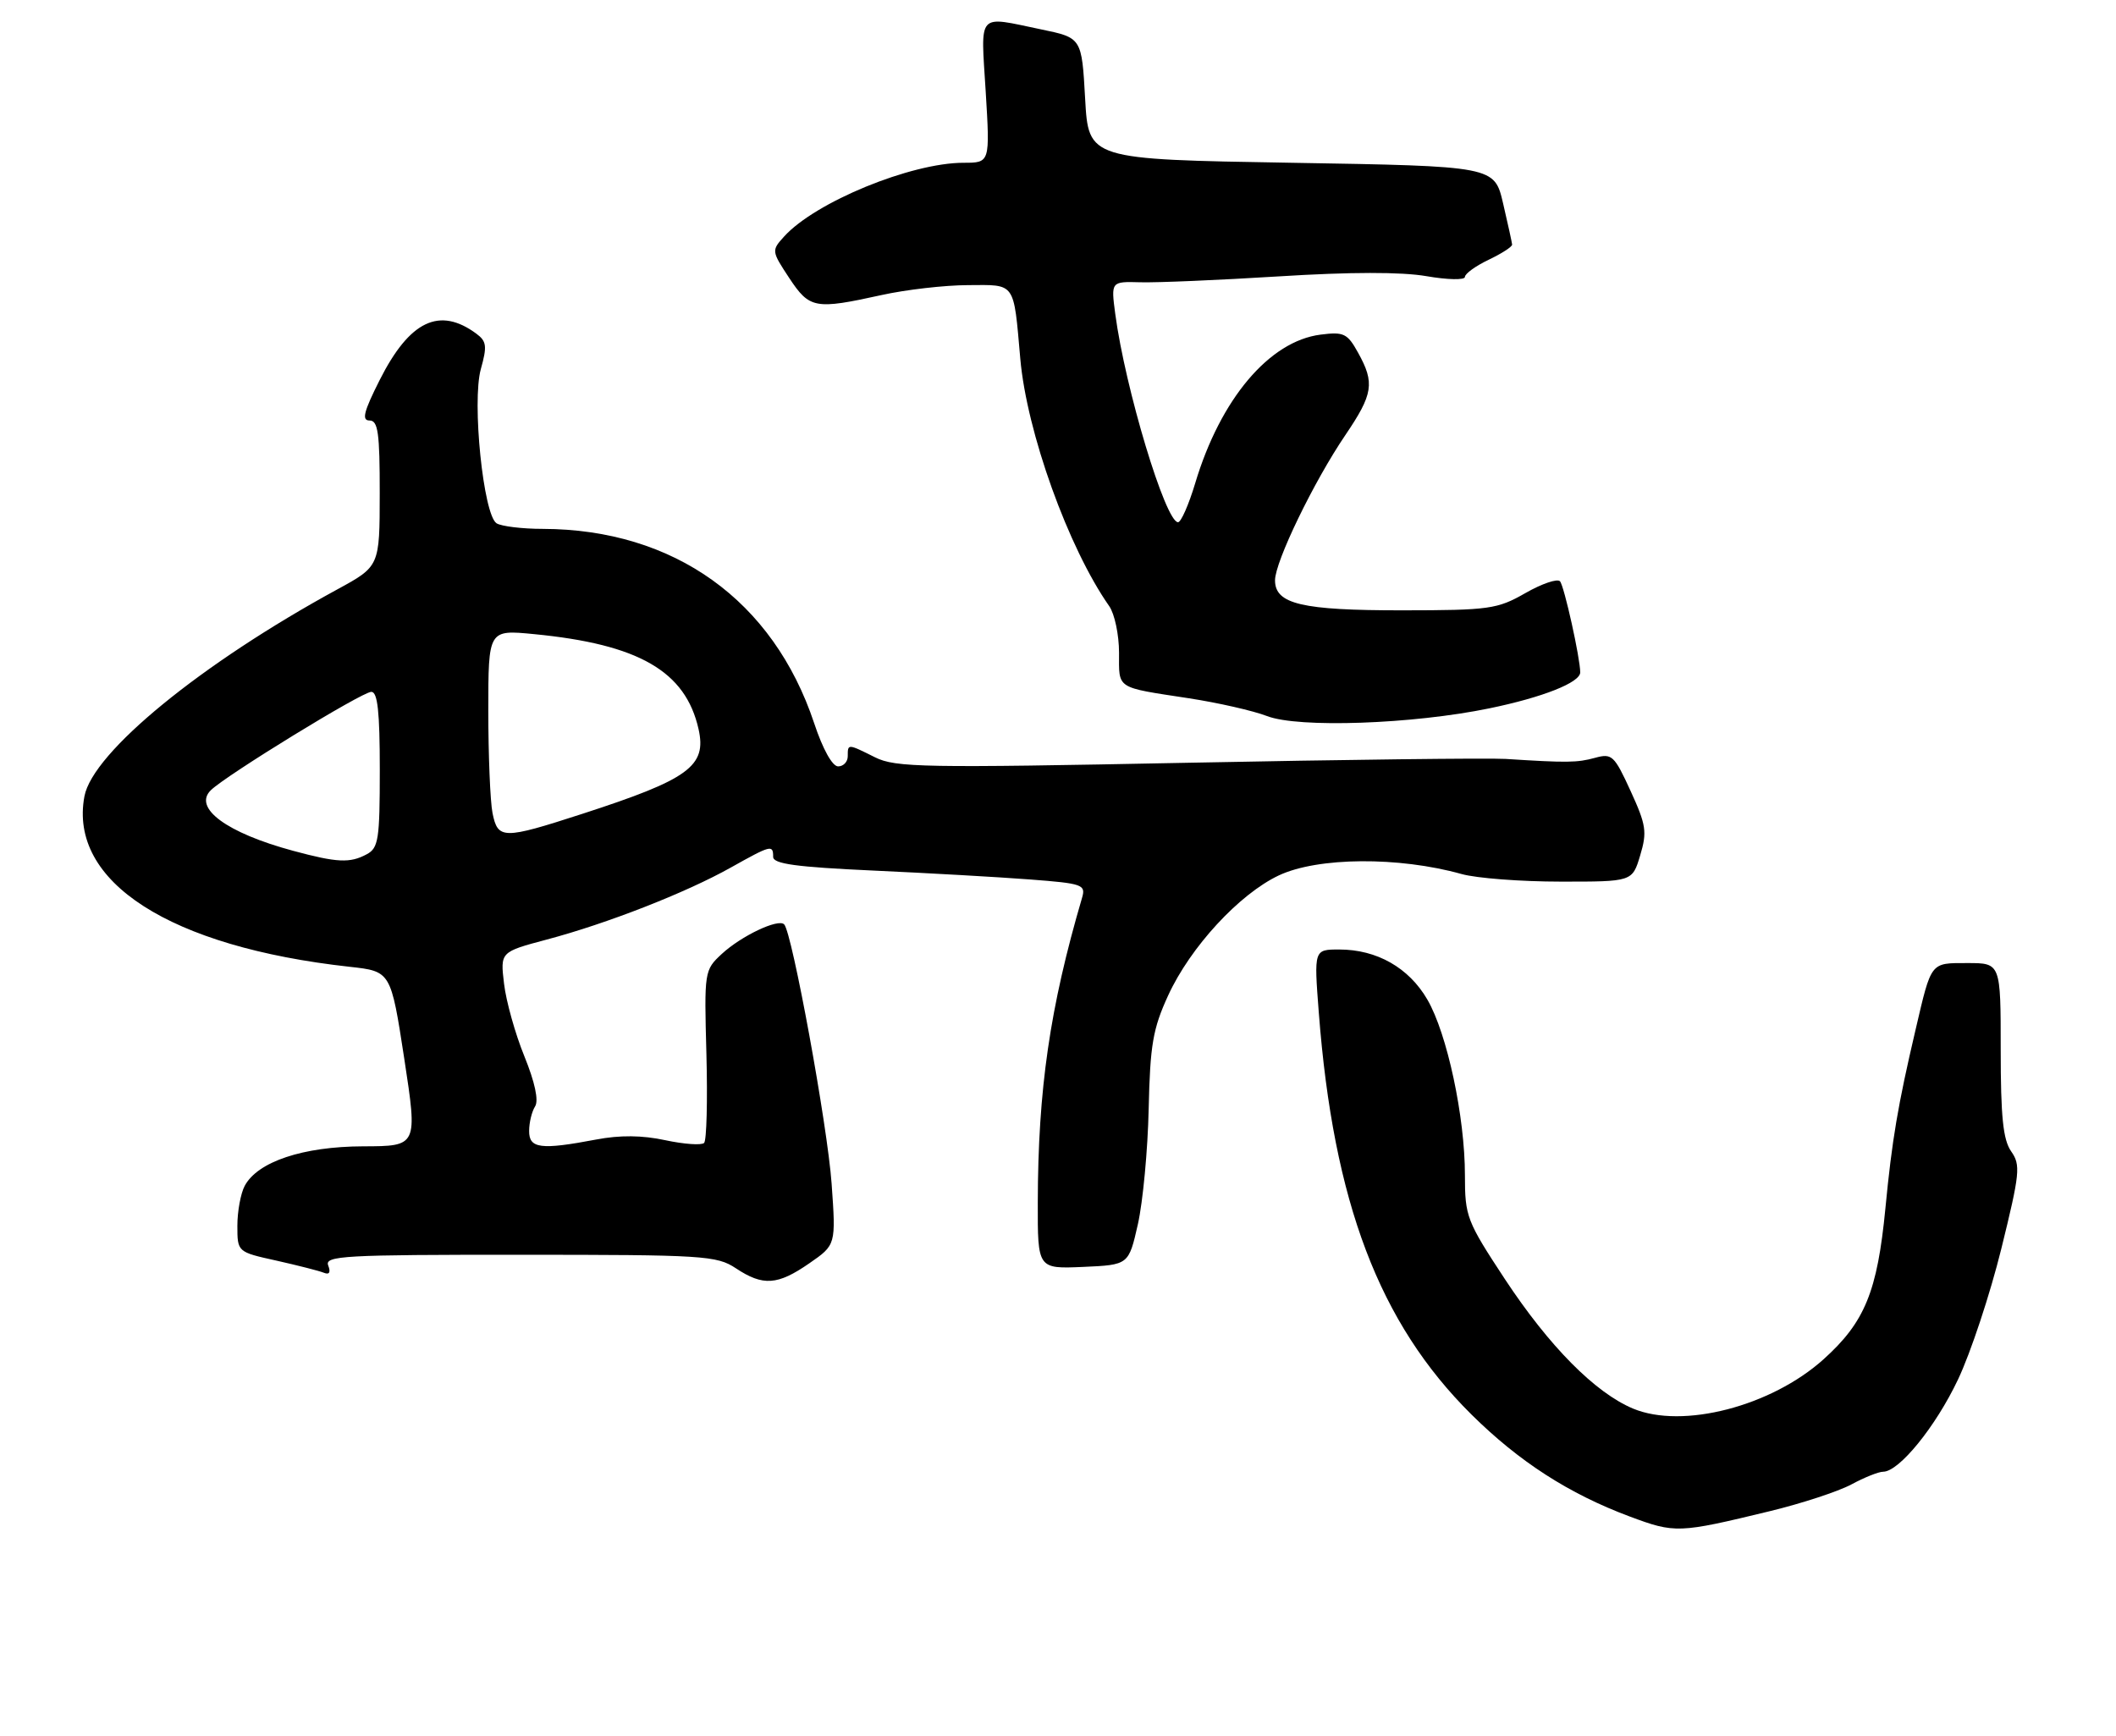 <?xml version="1.0" encoding="UTF-8" standalone="no"?>
<!DOCTYPE svg PUBLIC "-//W3C//DTD SVG 1.1//EN" "http://www.w3.org/Graphics/SVG/1.1/DTD/svg11.dtd" >
<svg xmlns="http://www.w3.org/2000/svg" xmlns:xlink="http://www.w3.org/1999/xlink" version="1.1" viewBox="0 0 312 256">
 <g >
 <path fill="currentColor"
d=" M 260.98 222.81 C 265.65 221.68 271.04 219.91 272.97 218.88 C 274.89 217.84 277.00 217.00 277.66 217.00 C 280.01 217.00 285.40 210.38 288.71 203.39 C 290.57 199.47 293.44 190.80 295.09 184.12 C 297.84 172.96 297.96 171.78 296.54 169.76 C 295.35 168.05 295.00 164.68 295.00 154.78 C 295.00 142.00 295.00 142.00 290.11 142.00 C 284.59 142.00 284.81 141.72 282.45 151.81 C 279.83 162.99 278.97 168.08 278.00 178.15 C 276.81 190.44 274.97 194.94 268.88 200.42 C 261.16 207.36 248.10 210.74 240.79 207.69 C 235.20 205.35 228.43 198.51 221.90 188.61 C 216.26 180.04 216.00 179.37 216.00 173.28 C 216.00 164.67 213.38 152.40 210.46 147.38 C 207.73 142.68 203.01 140.00 197.47 140.00 C 193.74 140.00 193.74 140.00 194.45 149.25 C 196.60 177.29 203.36 195.08 216.96 208.56 C 223.98 215.51 231.33 220.25 240.27 223.59 C 246.99 226.10 247.49 226.08 260.98 222.81 Z  M 119.33 186.27 C 123.26 183.55 123.26 183.55 122.62 174.52 C 122.01 165.95 116.79 137.46 115.62 136.29 C 114.74 135.41 109.31 137.99 106.44 140.64 C 103.85 143.04 103.83 143.19 104.16 155.45 C 104.34 162.27 104.19 168.15 103.82 168.52 C 103.44 168.89 100.87 168.71 98.11 168.12 C 94.68 167.38 91.42 167.35 87.90 168.02 C 79.72 169.57 78.00 169.35 78.02 166.75 C 78.02 165.51 78.42 163.88 78.90 163.13 C 79.45 162.26 78.87 159.57 77.32 155.75 C 75.97 152.44 74.62 147.62 74.32 145.04 C 73.76 140.36 73.76 140.36 80.63 138.53 C 89.52 136.17 101.13 131.63 107.73 127.93 C 113.71 124.58 114.00 124.51 114.00 126.34 C 114.00 127.38 117.39 127.84 128.75 128.36 C 136.86 128.73 147.25 129.32 151.83 129.67 C 159.68 130.27 160.12 130.43 159.54 132.40 C 154.80 148.56 153.05 160.63 153.02 177.30 C 153.00 187.09 153.00 187.09 159.71 186.80 C 166.42 186.50 166.42 186.50 167.78 180.50 C 168.52 177.20 169.24 169.55 169.37 163.50 C 169.58 154.07 169.99 151.68 172.24 146.78 C 175.51 139.65 182.73 131.82 188.57 129.07 C 194.32 126.37 206.24 126.28 215.50 128.87 C 217.70 129.49 224.27 129.99 230.09 129.99 C 240.68 130.00 240.68 130.00 241.84 126.13 C 242.88 122.67 242.73 121.65 240.43 116.63 C 238.02 111.37 237.68 111.05 235.18 111.74 C 232.55 112.46 231.09 112.48 222.00 111.90 C 219.53 111.75 198.34 112.00 174.92 112.47 C 136.20 113.24 132.04 113.17 129.02 111.66 C 124.97 109.64 125.00 109.64 125.00 111.50 C 125.00 112.33 124.36 113.00 123.58 113.00 C 122.73 113.00 121.32 110.47 120.05 106.64 C 114.01 88.51 99.39 78.04 80.04 77.98 C 76.99 77.98 73.93 77.60 73.22 77.16 C 71.27 75.92 69.56 59.23 70.90 54.41 C 71.84 51.05 71.75 50.32 70.25 49.21 C 64.81 45.18 60.40 47.28 55.99 56.02 C 53.63 60.70 53.30 62.00 54.49 62.00 C 55.74 62.00 56.00 63.81 55.99 72.75 C 55.98 83.50 55.98 83.50 49.74 86.90 C 29.66 97.84 13.67 110.92 12.45 117.41 C 10.09 130.01 25.03 139.62 51.57 142.55 C 57.63 143.22 57.63 143.22 59.61 156.11 C 61.58 169.00 61.58 169.00 53.54 169.02 C 44.68 169.05 37.99 171.28 36.08 174.85 C 35.49 175.96 35.00 178.61 35.00 180.73 C 35.00 184.60 35.00 184.60 40.75 185.87 C 43.91 186.58 47.06 187.38 47.75 187.66 C 48.56 187.99 48.79 187.61 48.39 186.58 C 47.85 185.16 50.72 185.00 76.64 185.01 C 103.76 185.01 105.68 185.13 108.50 187.00 C 112.51 189.66 114.65 189.51 119.33 186.27 Z  M 219.61 104.44 C 227.48 102.82 233.00 100.63 233.00 99.14 C 233.00 97.06 230.64 86.41 230.02 85.71 C 229.64 85.28 227.34 86.06 224.91 87.45 C 220.79 89.81 219.60 89.98 206.80 89.99 C 191.95 90.00 188.00 89.07 188.00 85.56 C 188.00 82.82 193.73 70.98 198.37 64.15 C 202.47 58.10 202.73 56.47 200.25 52.01 C 198.67 49.15 198.14 48.90 194.71 49.34 C 187.16 50.30 179.95 58.83 176.23 71.25 C 175.28 74.41 174.14 77.00 173.70 77.00 C 171.85 77.00 165.90 57.26 164.44 46.27 C 163.81 41.50 163.81 41.50 168.15 41.62 C 170.54 41.69 179.74 41.30 188.58 40.75 C 199.11 40.09 206.63 40.08 210.33 40.72 C 213.45 41.26 216.00 41.31 216.00 40.83 C 216.00 40.36 217.57 39.22 219.50 38.30 C 221.43 37.38 222.98 36.38 222.96 36.06 C 222.93 35.75 222.34 33.02 221.63 30.00 C 220.35 24.50 220.35 24.50 190.43 24.00 C 160.50 23.50 160.50 23.50 160.00 14.54 C 159.50 5.57 159.50 5.57 153.50 4.33 C 143.96 2.35 144.61 1.62 145.34 13.50 C 145.98 24.00 145.98 24.00 142.08 24.00 C 134.32 24.00 120.20 29.80 115.61 34.88 C 113.74 36.94 113.76 37.03 116.37 40.99 C 119.37 45.52 120.16 45.67 130.00 43.50 C 133.57 42.71 139.30 42.05 142.73 42.04 C 149.81 42.00 149.43 41.45 150.44 52.89 C 151.39 63.70 157.52 80.77 163.55 89.37 C 164.35 90.51 165.00 93.61 165.00 96.25 C 165.00 101.67 164.41 101.29 175.32 102.96 C 179.62 103.62 184.80 104.80 186.82 105.58 C 191.43 107.37 208.29 106.78 219.61 104.44 Z  M 43.23 125.45 C 33.43 122.81 28.42 119.12 31.09 116.51 C 33.36 114.29 53.38 102.01 54.75 102.01 C 55.68 102.00 56.00 104.96 56.00 113.46 C 56.00 123.78 55.81 125.03 54.07 125.96 C 51.60 127.29 49.72 127.20 43.23 125.45 Z  M 72.62 119.88 C 72.28 118.16 72.00 111.37 72.00 104.80 C 72.00 92.84 72.00 92.84 78.75 93.50 C 94.19 94.99 101.08 98.97 103.00 107.50 C 104.23 112.97 101.58 114.90 85.85 120.00 C 74.16 123.79 73.41 123.78 72.62 119.88 Z "/>
</g>
</svg>